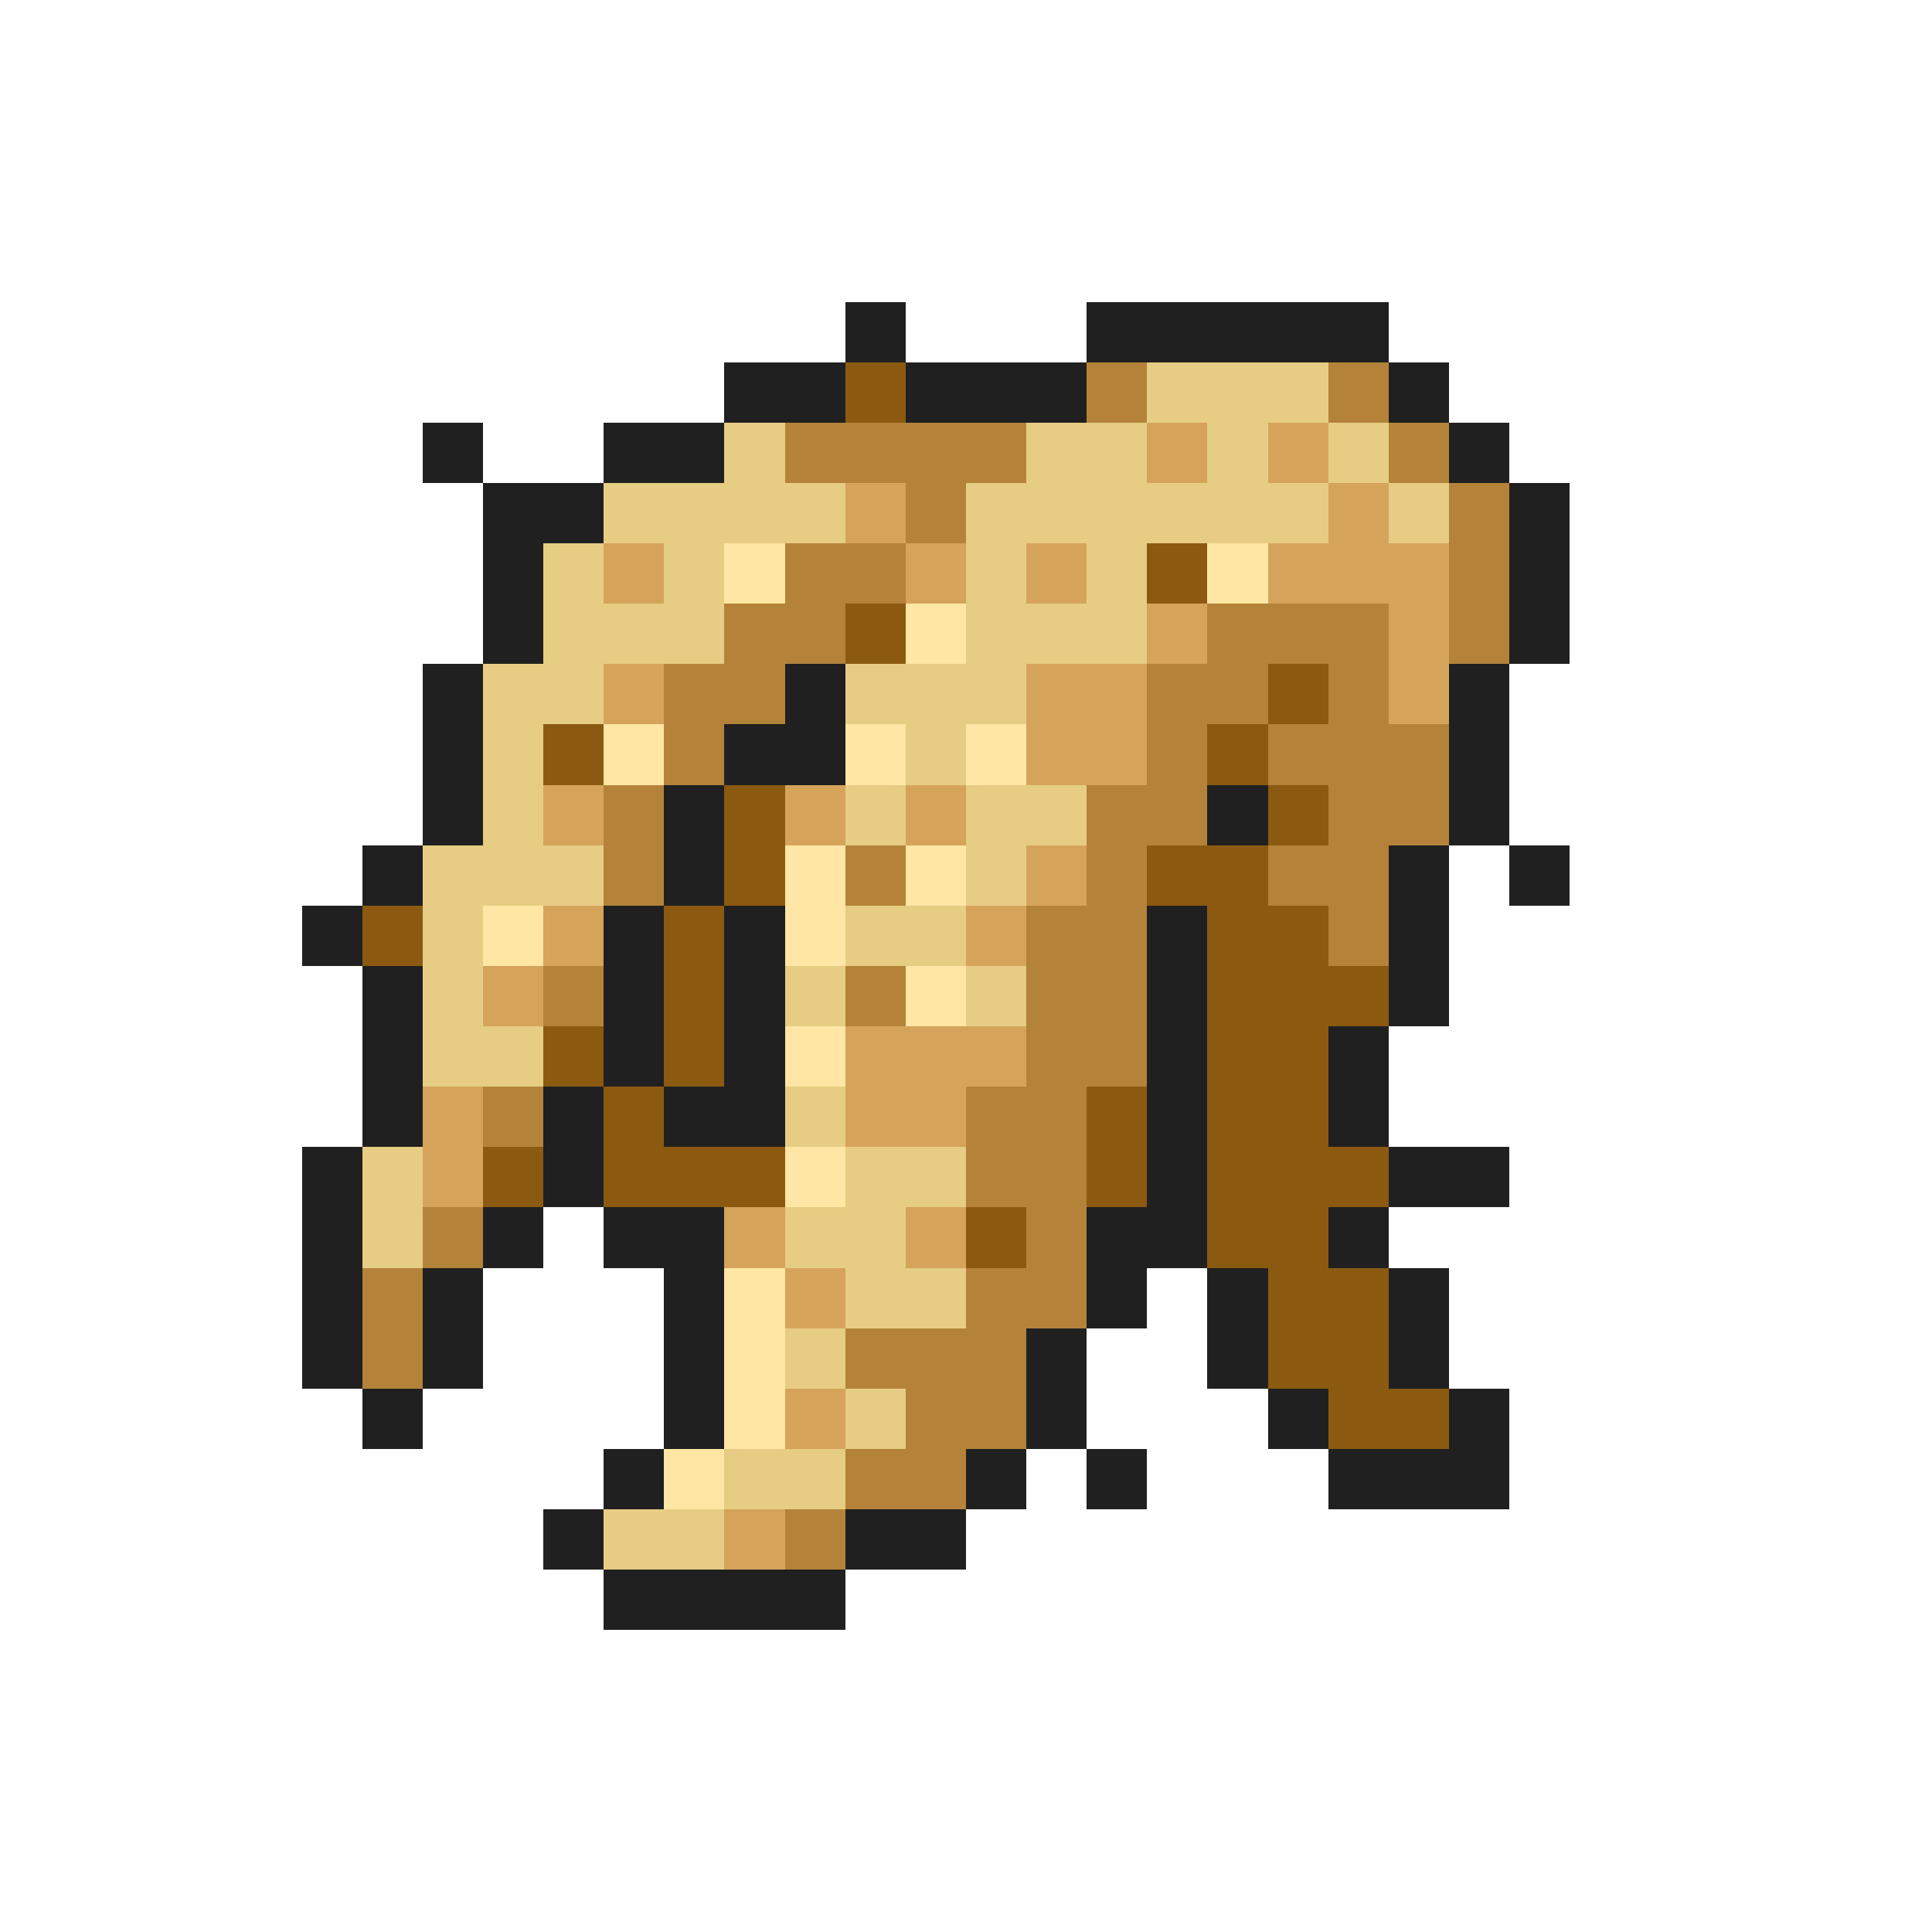 <svg xmlns="http://www.w3.org/2000/svg" viewBox="0 -0.5 32 32" shape-rendering="crispEdges">
<path stroke="#202020" d="M14 5h1M18 5h5M12 6h2M15 6h3M23 6h1M7 7h1M10 7h2M24 7h1M8 8h2M25 8h1M8 9h1M25 9h1M8 10h1M25 10h1M7 11h1M13 11h1M24 11h1M7 12h1M12 12h2M24 12h1M7 13h1M11 13h1M20 13h1M24 13h1M6 14h1M11 14h1M23 14h1M25 14h1M5 15h1M10 15h1M12 15h1M19 15h1M23 15h1M6 16h1M10 16h1M12 16h1M19 16h1M23 16h1M6 17h1M10 17h1M12 17h1M19 17h1M22 17h1M6 18h1M9 18h1M11 18h2M19 18h1M22 18h1M5 19h1M9 19h1M19 19h1M23 19h2M5 20h1M8 20h1M10 20h2M18 20h2M22 20h1M5 21h1M7 21h1M11 21h1M18 21h1M20 21h1M23 21h1M5 22h1M7 22h1M11 22h1M17 22h1M20 22h1M23 22h1M6 23h1M11 23h1M17 23h1M21 23h1M24 23h1M10 24h1M16 24h1M18 24h1M22 24h3M9 25h1M14 25h2M10 26h4" />
<path stroke="#8b5a10" d="M14 6h1M19 9h1M14 10h1M21 11h1M9 12h1M20 12h1M12 13h1M21 13h1M12 14h1M19 14h2M6 15h1M11 15h1M20 15h2M11 16h1M20 16h3M9 17h1M11 17h1M20 17h2M10 18h1M18 18h1M20 18h2M8 19h1M10 19h3M18 19h1M20 19h3M16 20h1M20 20h2M21 21h2M21 22h2M22 23h2" />
<path stroke="#b48339" d="M18 6h1M22 6h1M13 7h4M23 7h1M15 8h1M24 8h1M13 9h2M24 9h1M12 10h2M20 10h3M24 10h1M11 11h2M19 11h2M22 11h1M11 12h1M19 12h1M21 12h3M10 13h1M18 13h2M22 13h2M10 14h1M14 14h1M18 14h1M21 14h2M17 15h2M22 15h1M9 16h1M14 16h1M17 16h2M17 17h2M8 18h1M16 18h2M16 19h2M7 20h1M17 20h1M6 21h1M16 21h2M6 22h1M14 22h3M15 23h2M14 24h2M13 25h1" />
<path stroke="#e6cd83" d="M19 6h3M12 7h1M17 7h2M20 7h1M22 7h1M10 8h4M16 8h6M23 8h1M9 9h1M11 9h1M16 9h1M18 9h1M9 10h3M16 10h3M8 11h2M14 11h3M8 12h1M15 12h1M8 13h1M14 13h1M16 13h2M7 14h3M16 14h1M7 15h1M14 15h2M7 16h1M13 16h1M16 16h1M7 17h2M13 18h1M6 19h1M14 19h2M6 20h1M13 20h2M14 21h2M13 22h1M14 23h1M12 24h2M10 25h2" />
<path stroke="#d5a45a" d="M19 7h1M21 7h1M14 8h1M22 8h1M10 9h1M15 9h1M17 9h1M21 9h3M19 10h1M23 10h1M10 11h1M17 11h2M23 11h1M17 12h2M9 13h1M13 13h1M15 13h1M17 14h1M9 15h1M16 15h1M8 16h1M14 17h3M7 18h1M14 18h2M7 19h1M12 20h1M15 20h1M13 21h1M13 23h1M12 25h1" />
<path stroke="#ffe6a4" d="M12 9h1M20 9h1M15 10h1M10 12h1M14 12h1M16 12h1M13 14h1M15 14h1M8 15h1M13 15h1M15 16h1M13 17h1M13 19h1M12 21h1M12 22h1M12 23h1M11 24h1" />
</svg>